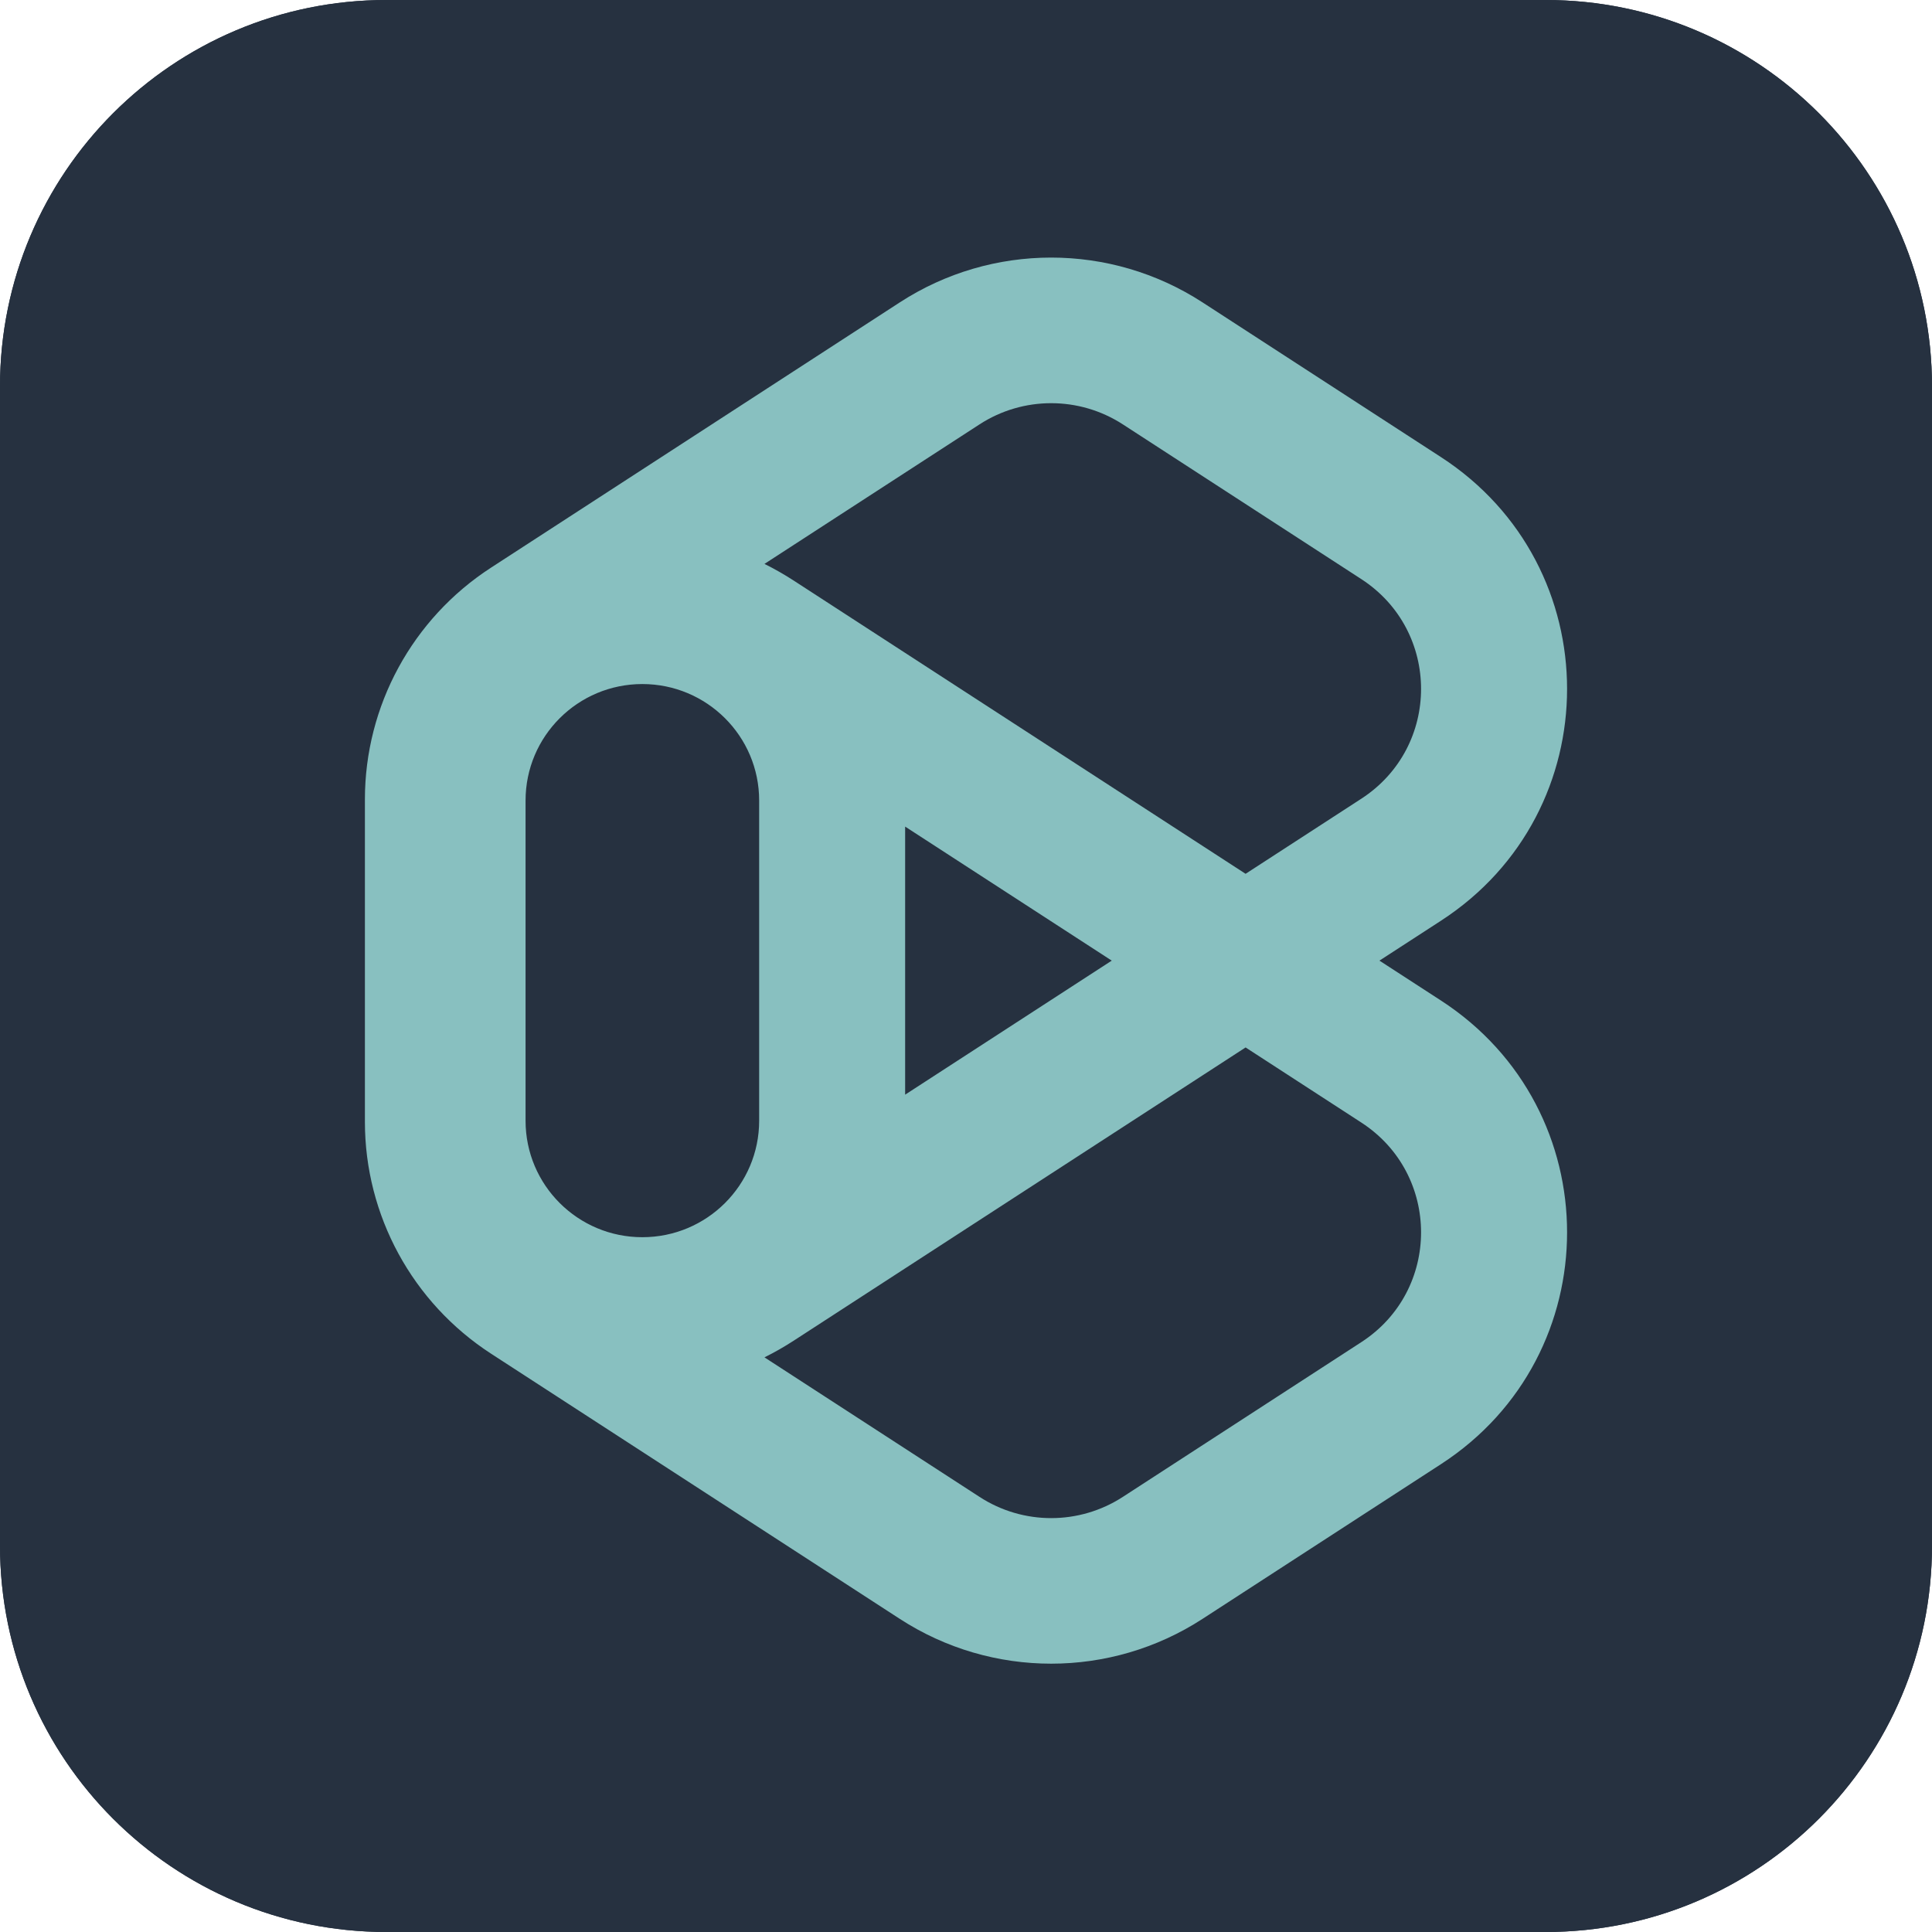 <svg width="32" height="32" viewBox="0 0 32 32" fill="none" xmlns="http://www.w3.org/2000/svg">
<path d="M0 6.4C0 2.865 2.865 0 6.4 0H25.6C29.135 0 32 2.865 32 6.4V25.6C32 29.135 29.135 32 25.6 32H6.4C2.865 32 0 29.135 0 25.6V6.4Z" fill="#263140"/>
<path fill-rule="evenodd" clip-rule="evenodd" d="M25.6 1.92H6.4C3.926 1.92 1.92 3.926 1.92 6.4V25.6C1.92 28.074 3.926 30.08 6.4 30.08H25.6C28.074 30.08 30.08 28.074 30.08 25.6V6.4C30.08 3.926 28.074 1.92 25.6 1.92ZM6.4 0C2.865 0 0 2.865 0 6.4V25.6C0 29.135 2.865 32 6.4 32H25.6C29.135 32 32 29.135 32 25.6V6.4C32 2.865 29.135 0 25.6 0H6.4Z" fill="#263140"/>
<path fill-rule="evenodd" clip-rule="evenodd" d="M14.904 5.008C16.428 4.019 18.393 4.019 19.917 5.008L23.867 7.571C26.652 9.378 26.652 13.443 23.867 15.25L22.848 15.911L23.867 16.572C26.652 18.379 26.652 22.444 23.867 24.251L19.917 26.814C18.393 27.803 16.428 27.803 14.904 26.814L8.133 22.421C6.83 21.575 6.044 20.131 6.044 18.581V13.241C6.044 11.691 6.83 10.247 8.133 9.402L14.904 5.008ZM22.548 13.229L20.631 14.473L13.146 9.616C12.987 9.513 12.825 9.421 12.662 9.34L16.224 7.029C16.945 6.561 17.876 6.561 18.598 7.029L22.548 9.592C23.867 10.448 23.867 12.373 22.548 13.229ZM14.992 18.131L18.414 15.911L14.992 13.691V18.131ZM13.146 22.206C12.987 22.309 12.825 22.401 12.662 22.482L16.224 24.793C16.945 25.262 17.876 25.262 18.598 24.793L22.548 22.23C23.867 21.375 23.867 19.449 22.548 18.593L20.631 17.349L13.146 22.206ZM8.705 13.259C8.705 12.194 9.571 11.33 10.639 11.33C11.708 11.33 12.574 12.194 12.574 13.259V18.563C12.574 19.628 11.708 20.492 10.639 20.492C9.571 20.492 8.705 19.628 8.705 18.563V13.259Z" fill="#88C0C0"/>
</svg>
